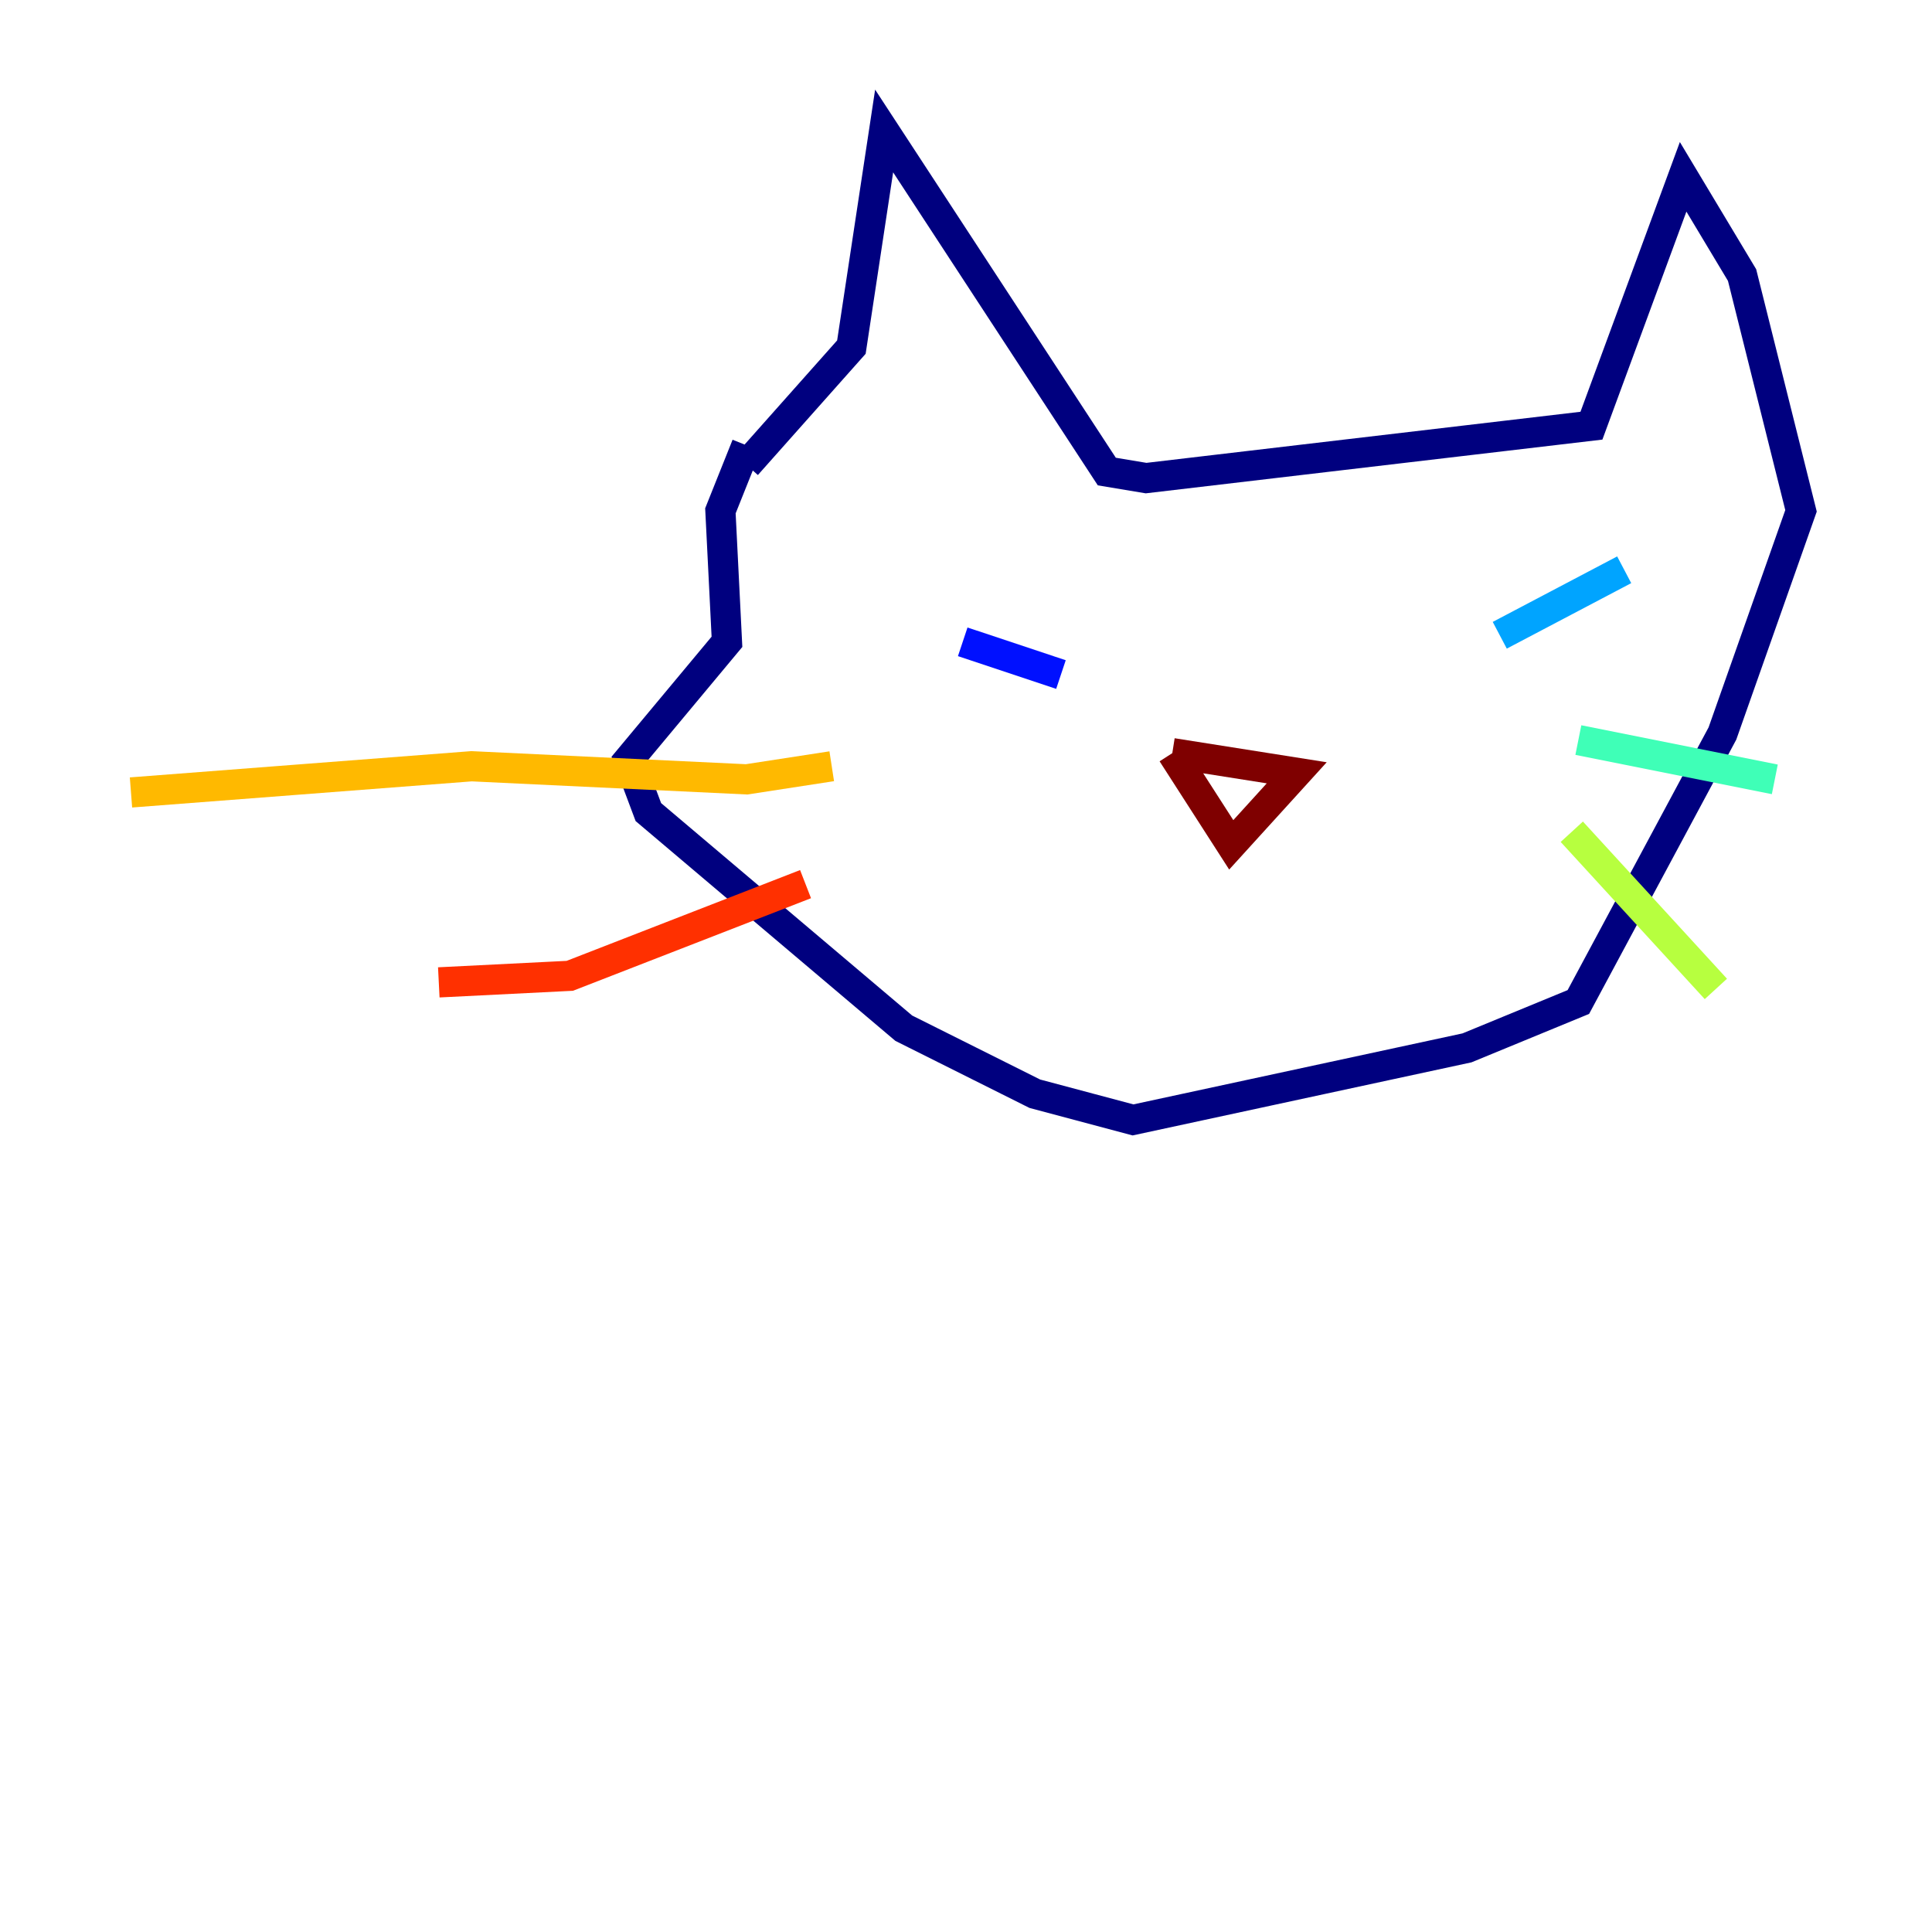 <?xml version="1.0" encoding="utf-8" ?>
<svg baseProfile="tiny" height="128" version="1.2" viewBox="0,0,128,128" width="128" xmlns="http://www.w3.org/2000/svg" xmlns:ev="http://www.w3.org/2001/xml-events" xmlns:xlink="http://www.w3.org/1999/xlink"><defs /><polyline fill="none" points="49.464,30.807 56.407,22.997 58.576,8.678 73.329,31.241 75.932,31.675 105.437,28.203 111.512,11.715 115.417,18.224 119.322,33.844 114.115,48.597 104.57,66.386 97.193,69.424 75.064,74.197 68.556,72.461 59.878,68.122 42.956,53.803 41.654,50.332 48.163,42.522 47.729,33.844 49.464,29.505" stroke="#00007f" stroke-width="2" /><polyline fill="none" points="63.783,42.522 70.291,44.691" stroke="#0010ff" stroke-width="2" /><polyline fill="none" points="99.363,42.088 107.607,37.749" stroke="#00a4ff" stroke-width="2" /><polyline fill="none" points="104.57,49.031 117.586,51.634" stroke="#3fffb7" stroke-width="2" /><polyline fill="none" points="104.136,55.105 113.681,65.519" stroke="#b7ff3f" stroke-width="2" /><polyline fill="none" points="55.105,50.766 49.464,51.634 31.241,50.766 8.678,52.502" stroke="#ffb900" stroke-width="2" /><polyline fill="none" points="53.37,58.576 37.749,64.651 29.071,65.085" stroke="#ff3000" stroke-width="2" /><polyline fill="none" points="77.668,49.898 85.912,51.2 81.573,55.973 77.668,49.898" stroke="#7f0000" stroke-width="2" /></svg>